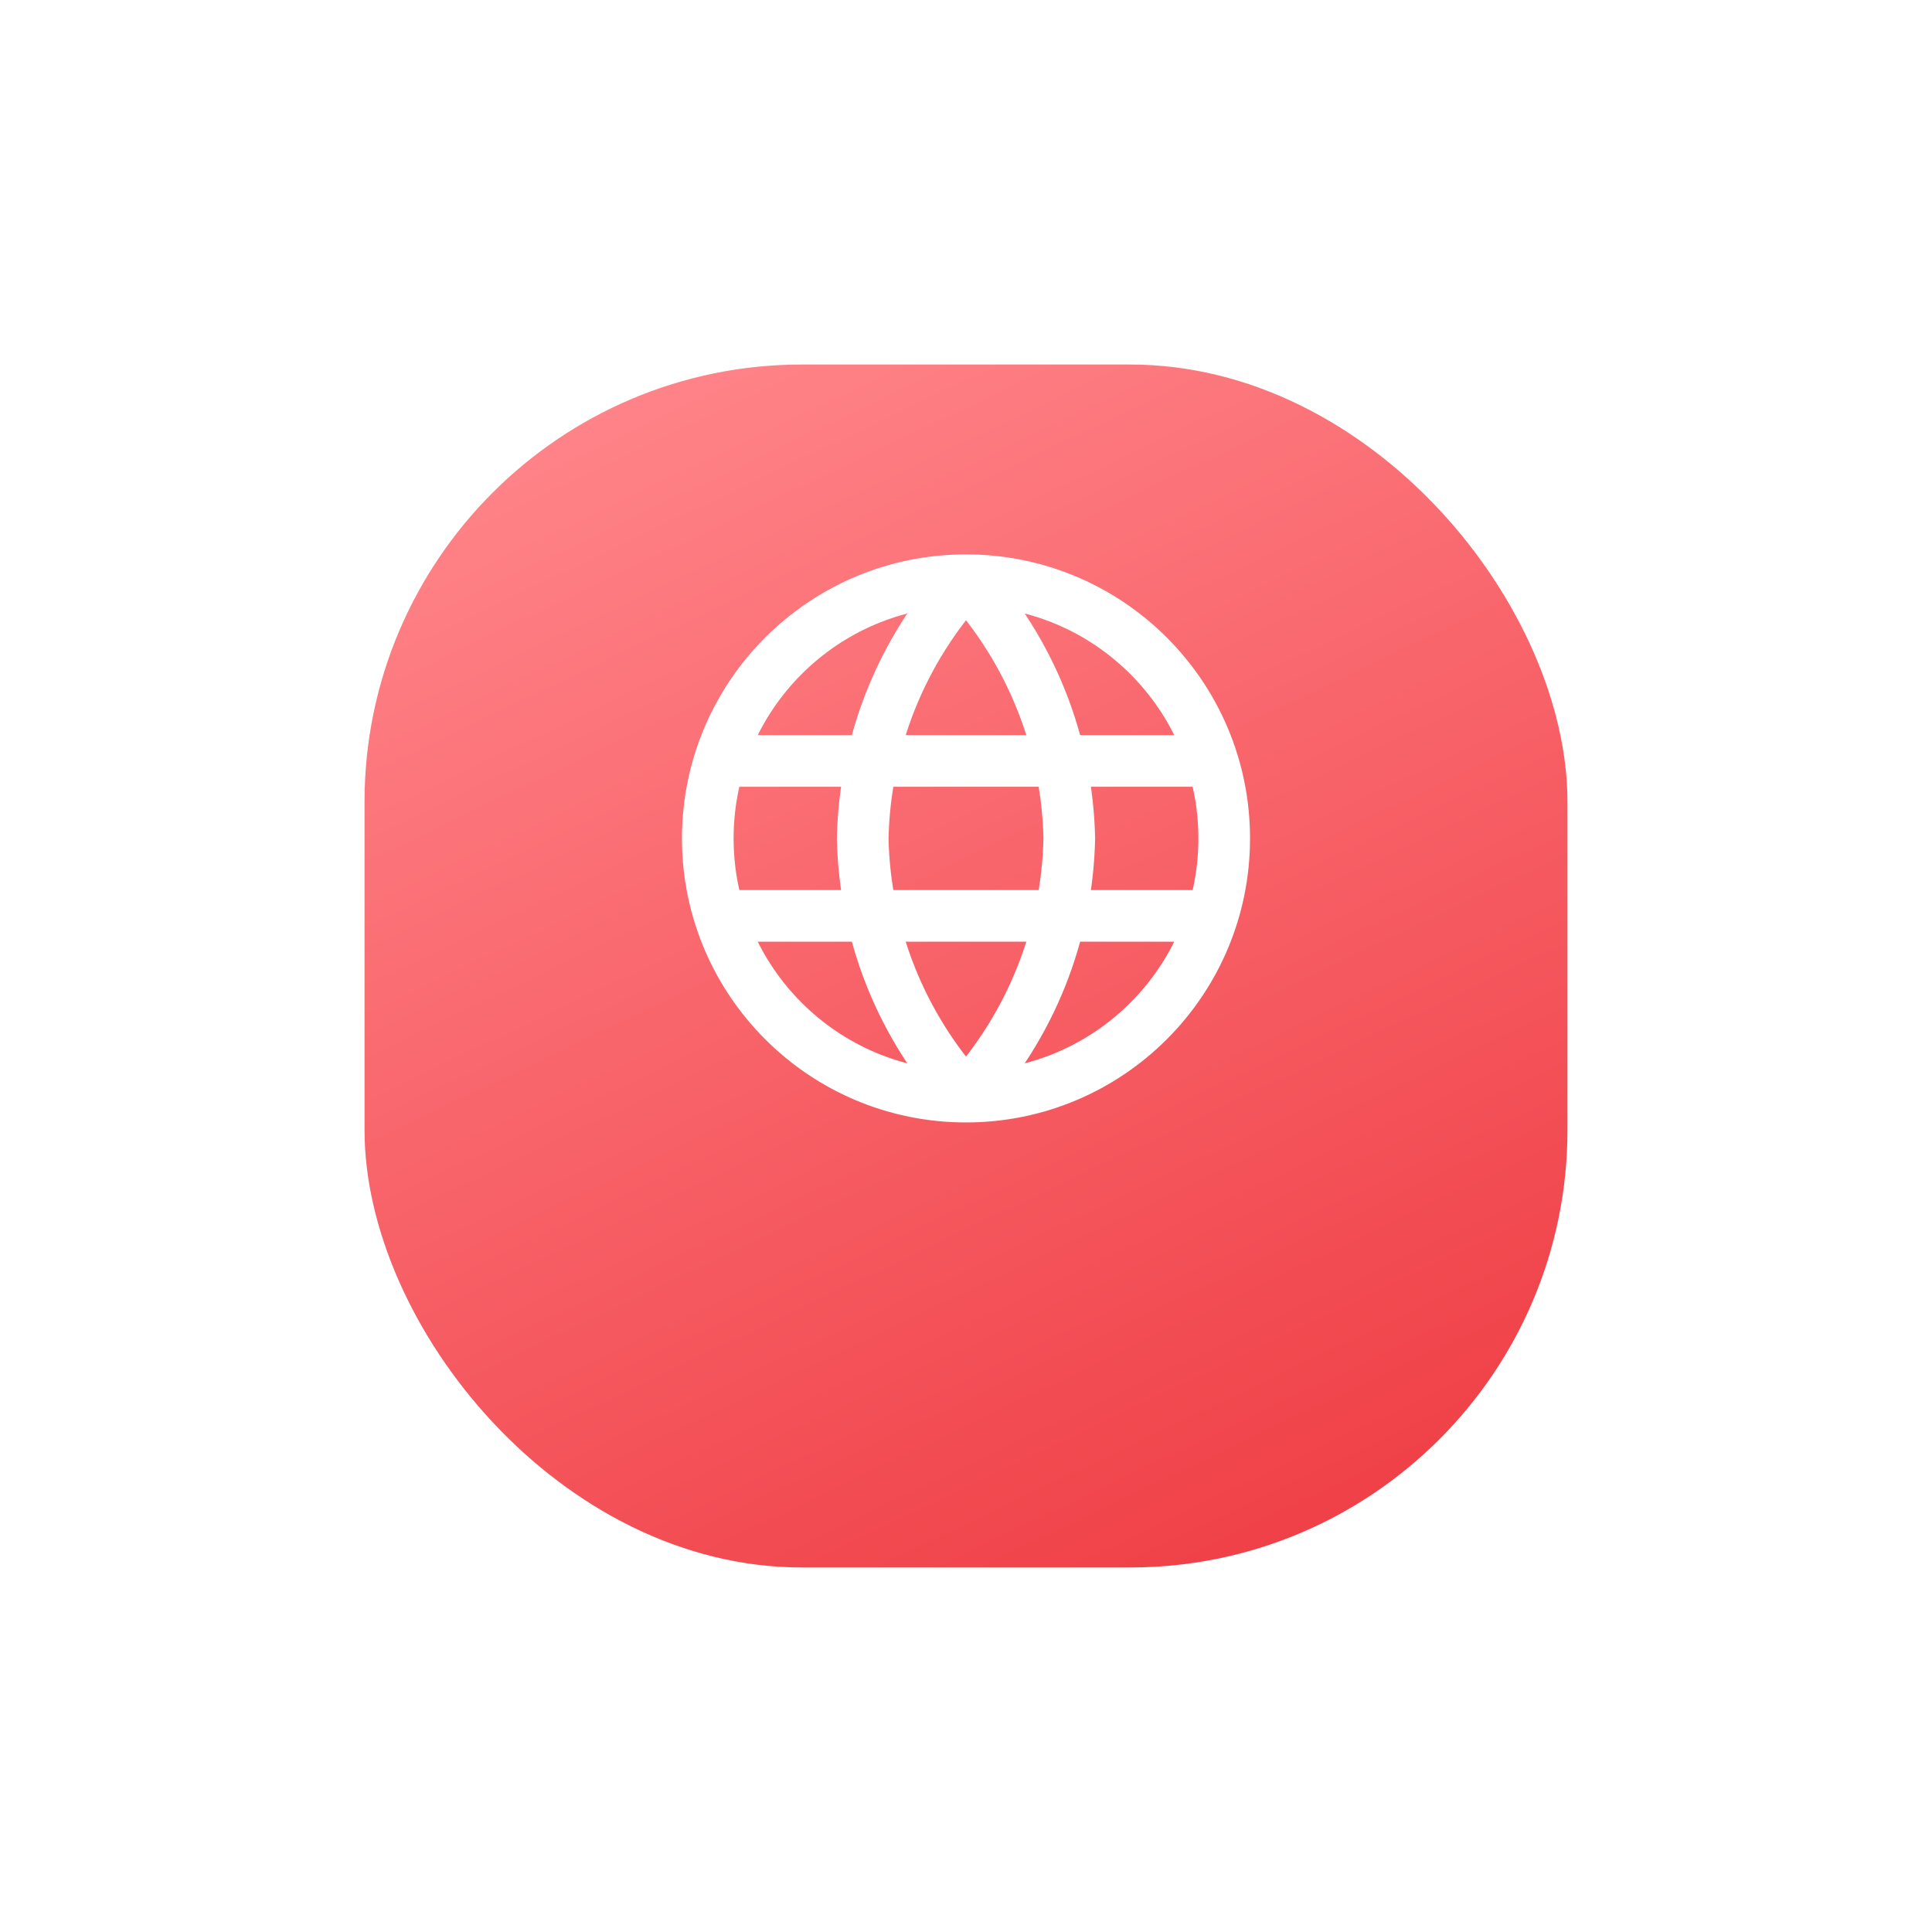 <svg width="106" height="106" viewBox="0 0 106 106" fill="none" xmlns="http://www.w3.org/2000/svg">
<g filter="url(#filter0_d_1122_171)">
<rect x="20" y="12" width="66" height="66" rx="24" fill="url(#paint0_linear_1122_171)"/>
</g>
<path d="M53 31.833C56.544 35.713 58.557 40.747 58.667 46C58.557 51.253 56.544 56.287 53 60.167M53 31.833C49.457 35.713 47.443 40.747 47.333 46C47.443 51.253 49.457 56.287 53 60.167M53 31.833C45.176 31.833 38.833 38.176 38.833 46C38.833 53.824 45.176 60.167 53 60.167M53 31.833C60.824 31.833 67.167 38.176 67.167 46C67.167 53.824 60.824 60.167 53 60.167M39.542 41.75H66.458M39.542 50.25H66.458" stroke="white" stroke-width="2.833" stroke-linecap="round" stroke-linejoin="round"/>
<defs>
<filter id="filter0_d_1122_171" x="0" y="0" width="106" height="106" filterUnits="userSpaceOnUse" color-interpolation-filters="sRGB">
<feFlood flood-opacity="0" result="BackgroundImageFix"/>
<feColorMatrix in="SourceAlpha" type="matrix" values="0 0 0 0 0 0 0 0 0 0 0 0 0 0 0 0 0 0 127 0" result="hardAlpha"/>
<feMorphology radius="2" operator="erode" in="SourceAlpha" result="effect1_dropShadow_1122_171"/>
<feOffset dy="8"/>
<feGaussianBlur stdDeviation="11"/>
<feColorMatrix type="matrix" values="0 0 0 0 0.971 0 0 0 0 0.342 0 0 0 0 0.367 0 0 0 0.3 0"/>
<feBlend mode="normal" in2="BackgroundImageFix" result="effect1_dropShadow_1122_171"/>
<feBlend mode="normal" in="SourceGraphic" in2="effect1_dropShadow_1122_171" result="shape"/>
</filter>
<linearGradient id="paint0_linear_1122_171" x1="33.5" y1="12" x2="65" y2="78" gradientUnits="userSpaceOnUse">
<stop stop-color="#FF858A"/>
<stop offset="1" stop-color="#F04148"/>
</linearGradient>
</defs>
</svg>
